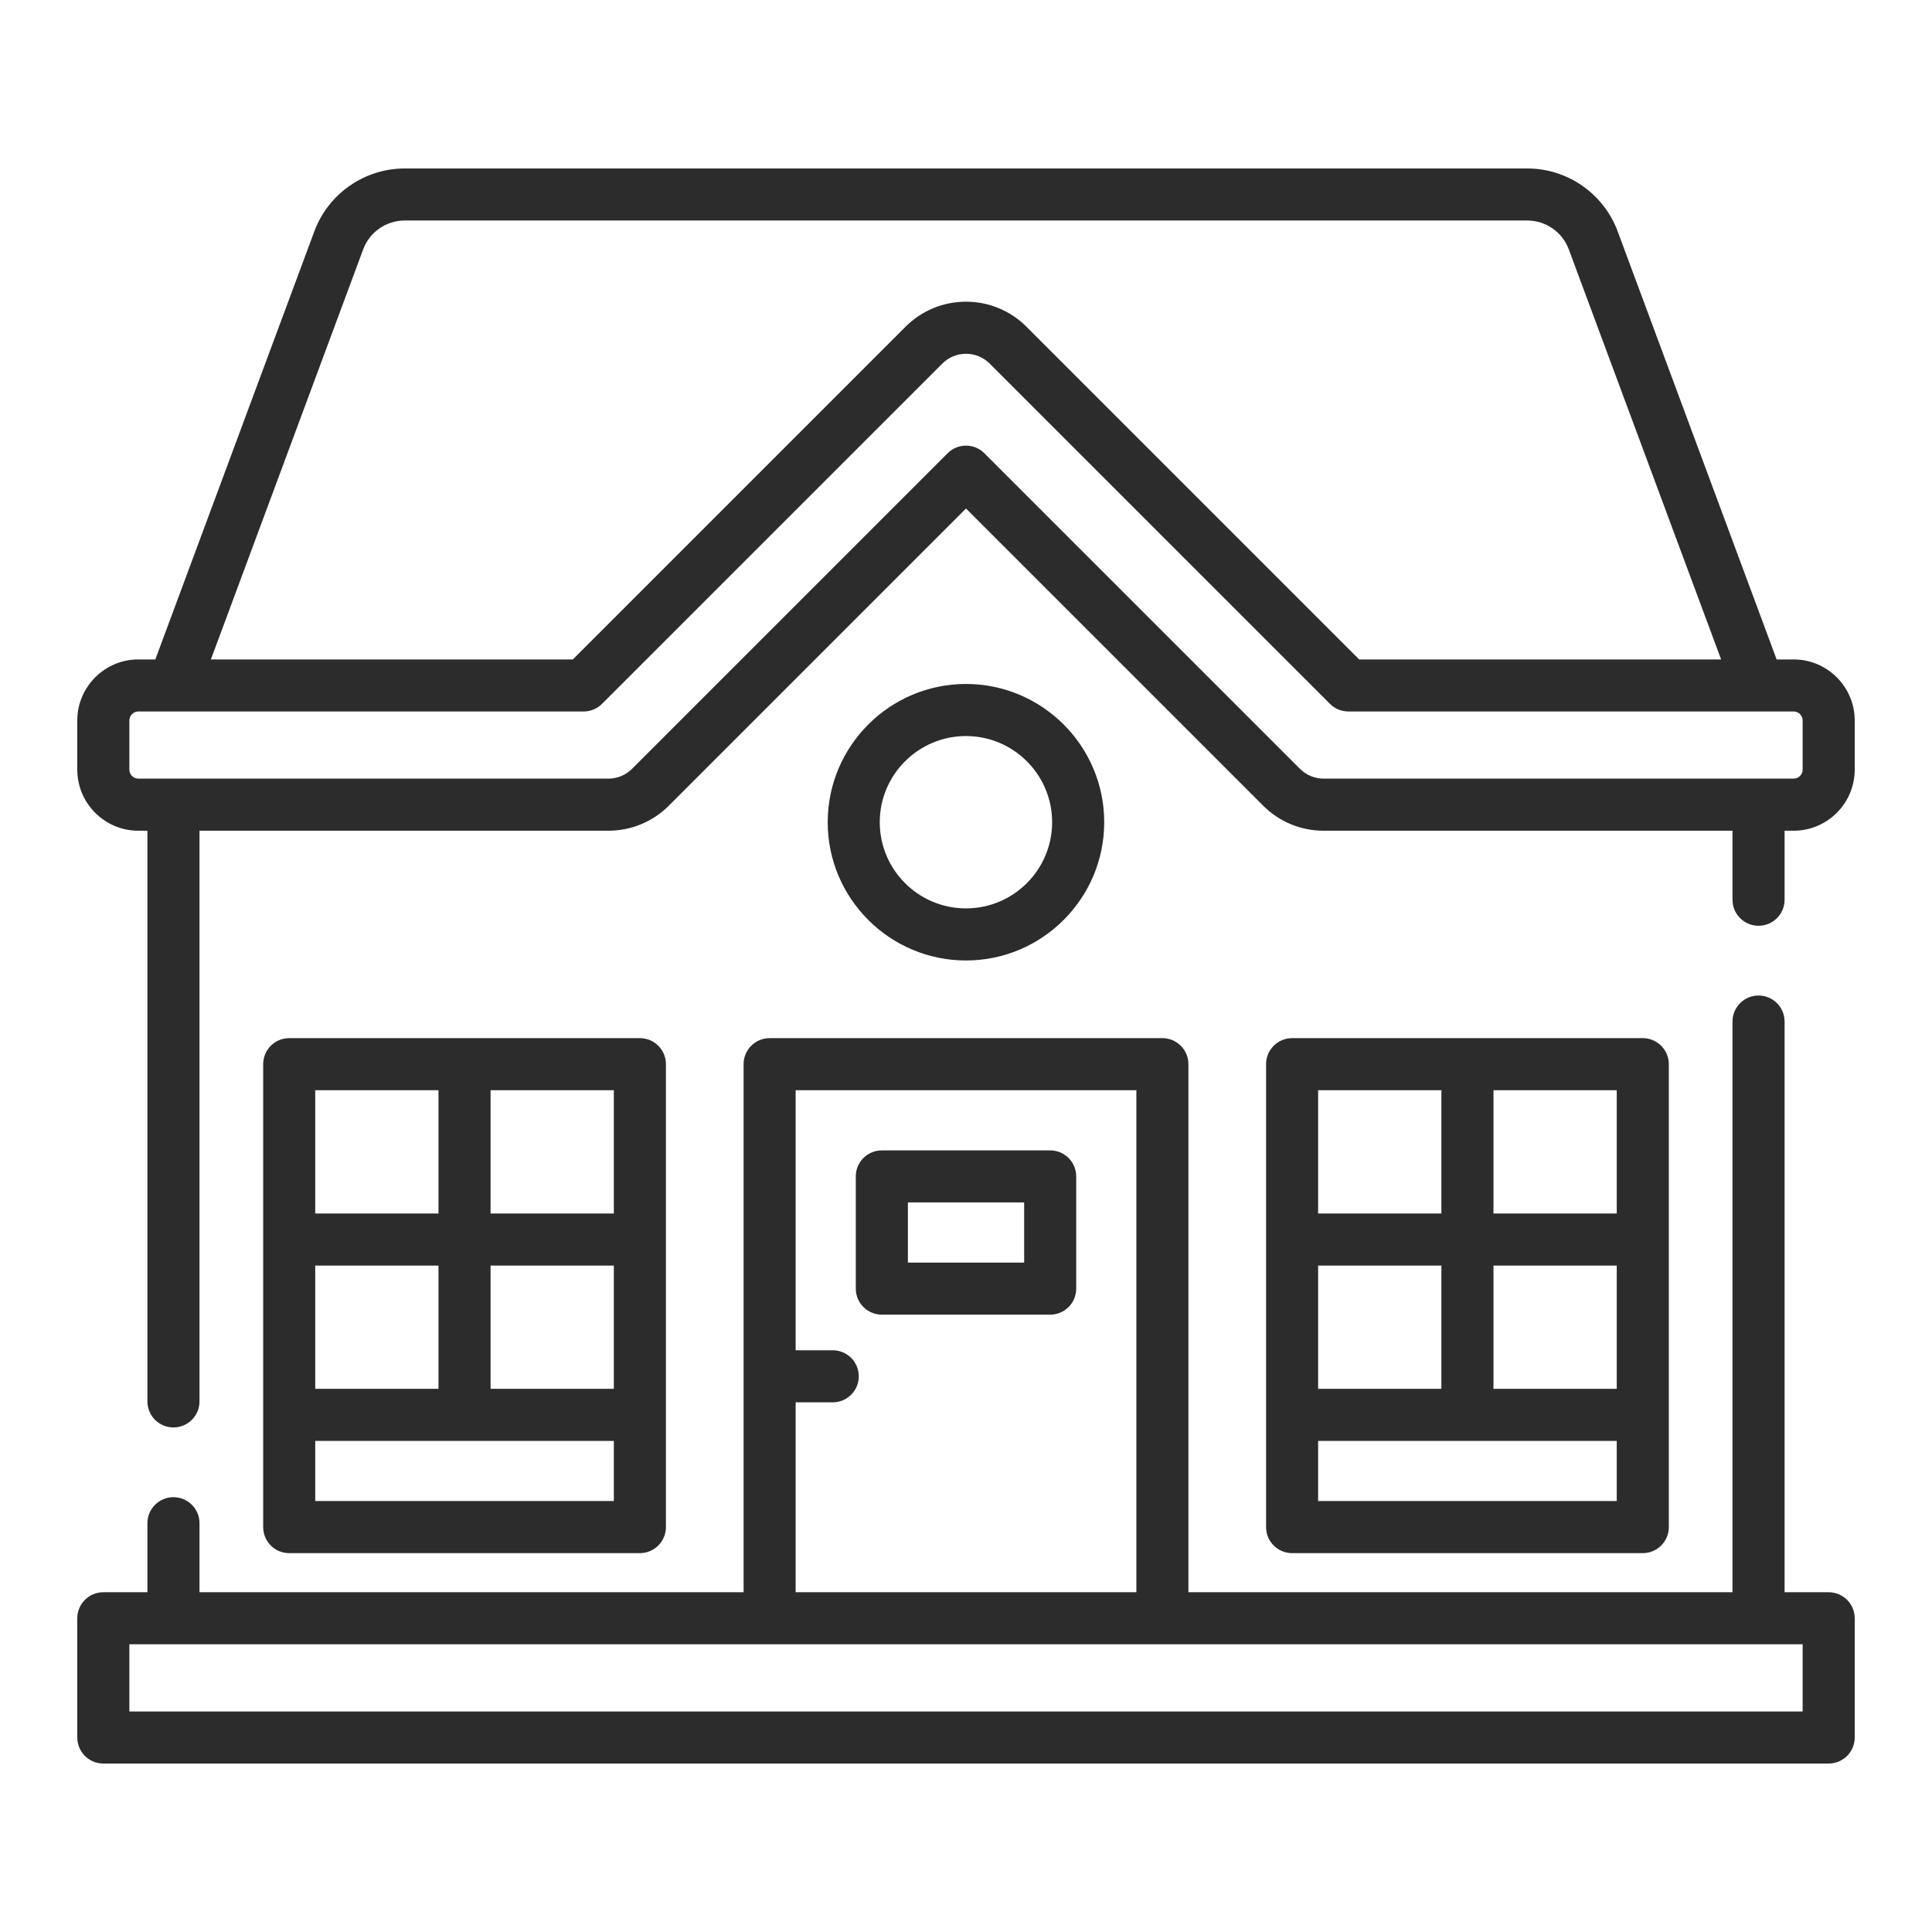 <svg width="50" height="50" viewBox="0 0 50 50" fill="none" xmlns="http://www.w3.org/2000/svg">
<path d="M46.418 17.066H45.979L41.863 5.982C41.502 5.012 40.565 4.36 39.529 4.36H10.47C9.435 4.36 8.498 5.012 8.137 5.982L4.02 17.066H3.581C2.709 17.066 2 17.775 2 18.647V19.918C2 20.79 2.709 21.499 3.581 21.499H3.815V36.268C3.815 36.641 4.117 36.942 4.489 36.942C4.861 36.942 5.163 36.641 5.163 36.268V21.499H15.743C16.335 21.499 16.892 21.268 17.31 20.85L25 13.16L32.69 20.85C33.108 21.268 33.665 21.499 34.257 21.499H44.837V23.285C44.837 23.658 45.139 23.959 45.511 23.959C45.883 23.959 46.185 23.658 46.185 23.285V21.499H46.419C47.29 21.499 48 20.79 48 19.918V18.647C48 17.775 47.29 17.066 46.418 17.066ZM9.4 6.451C9.566 6.006 9.996 5.707 10.47 5.707H39.529C40.004 5.707 40.434 6.006 40.599 6.451L44.542 17.066H35.175L26.567 8.458C26.149 8.039 25.592 7.808 25 7.808C24.408 7.808 23.851 8.039 23.433 8.458L14.825 17.066H5.458L9.4 6.451ZM46.652 19.918C46.652 20.047 46.547 20.151 46.418 20.151H34.257C34.025 20.151 33.807 20.061 33.643 19.897L25.476 11.731C25.35 11.604 25.179 11.533 25 11.533C24.821 11.533 24.65 11.604 24.523 11.731L16.357 19.897C16.193 20.061 15.975 20.151 15.742 20.151H3.581C3.453 20.151 3.348 20.047 3.348 19.918V18.647C3.348 18.518 3.453 18.413 3.581 18.413H15.104C15.282 18.413 15.454 18.342 15.58 18.216L24.386 9.411C24.55 9.246 24.768 9.156 25 9.156C25.232 9.156 25.45 9.246 25.614 9.411L34.42 18.216C34.546 18.342 34.718 18.413 34.896 18.413H46.419C46.547 18.413 46.652 18.518 46.652 18.647V19.918H46.652Z" fill="#2C2C2C"/>
<path d="M42.515 40.195C42.887 40.195 43.189 39.893 43.189 39.521V27.541C43.189 27.169 42.887 26.867 42.515 26.867H33.44C33.067 26.867 32.766 27.169 32.766 27.541V39.521C32.766 39.893 33.067 40.195 33.44 40.195H42.515ZM41.841 35.943H38.651V32.753H41.841V35.943ZM37.303 35.943H34.113V32.753H37.303V35.943ZM41.841 38.847H34.113V37.291H41.841V38.847ZM41.841 31.405H38.651V28.215H41.841V31.405ZM37.303 28.215V31.405H34.113V28.215H37.303Z" fill="#2C2C2C"/>
<path d="M16.56 40.195C16.932 40.195 17.234 39.893 17.234 39.521V27.541C17.234 27.169 16.932 26.867 16.56 26.867H7.484C7.112 26.867 6.811 27.169 6.811 27.541V39.521C6.811 39.893 7.112 40.195 7.484 40.195H16.56ZM15.886 35.943H12.696V32.753H15.886V35.943ZM11.348 35.943H8.158V32.753H11.348V35.943ZM15.886 38.847H8.158V37.291H15.886V38.847ZM15.886 31.405H12.696V28.215H15.886V31.405ZM11.348 28.215V31.405H8.158V28.215H11.348Z" fill="#2C2C2C"/>
<path d="M27.179 29.772H22.822C22.45 29.772 22.148 30.073 22.148 30.445V33.35C22.148 33.722 22.45 34.023 22.822 34.023H27.179C27.551 34.023 27.852 33.722 27.852 33.35V30.445C27.852 30.073 27.551 29.772 27.179 29.772ZM26.505 32.676H23.496V31.119H26.505V32.676Z" fill="#2C2C2C"/>
<path d="M28.577 21.279C28.577 19.306 26.972 17.701 24.999 17.701C23.026 17.701 21.421 19.306 21.421 21.279C21.421 23.252 23.026 24.857 24.999 24.857C26.972 24.857 28.577 23.252 28.577 21.279ZM22.768 21.279C22.768 20.049 23.769 19.049 24.999 19.049C26.229 19.049 27.229 20.049 27.229 21.279C27.229 22.509 26.229 23.509 24.999 23.509C23.769 23.509 22.768 22.509 22.768 21.279Z" fill="#2C2C2C"/>
<path d="M47.326 41.207H46.185V26.438C46.185 26.065 45.883 25.764 45.511 25.764C45.139 25.764 44.837 26.065 44.837 26.438V41.207H30.756V27.541C30.756 27.169 30.454 26.867 30.082 26.867H19.918C19.545 26.867 19.244 27.169 19.244 27.541V41.207H5.163V39.42C5.163 39.048 4.861 38.747 4.489 38.747C4.117 38.747 3.815 39.048 3.815 39.42V41.207H2.674C2.302 41.207 2 41.508 2 41.881V44.966C2 45.339 2.302 45.64 2.674 45.64H47.326C47.698 45.64 48 45.339 48 44.966V41.881C48 41.508 47.698 41.207 47.326 41.207ZM20.591 36.292H21.551C21.924 36.292 22.225 35.991 22.225 35.618C22.225 35.246 21.924 34.945 21.551 34.945H20.591V28.215H29.409V41.207H20.591V36.292ZM46.652 44.293H3.348V42.554H46.652V44.293Z" fill="#2C2C2C"/>
</svg>
